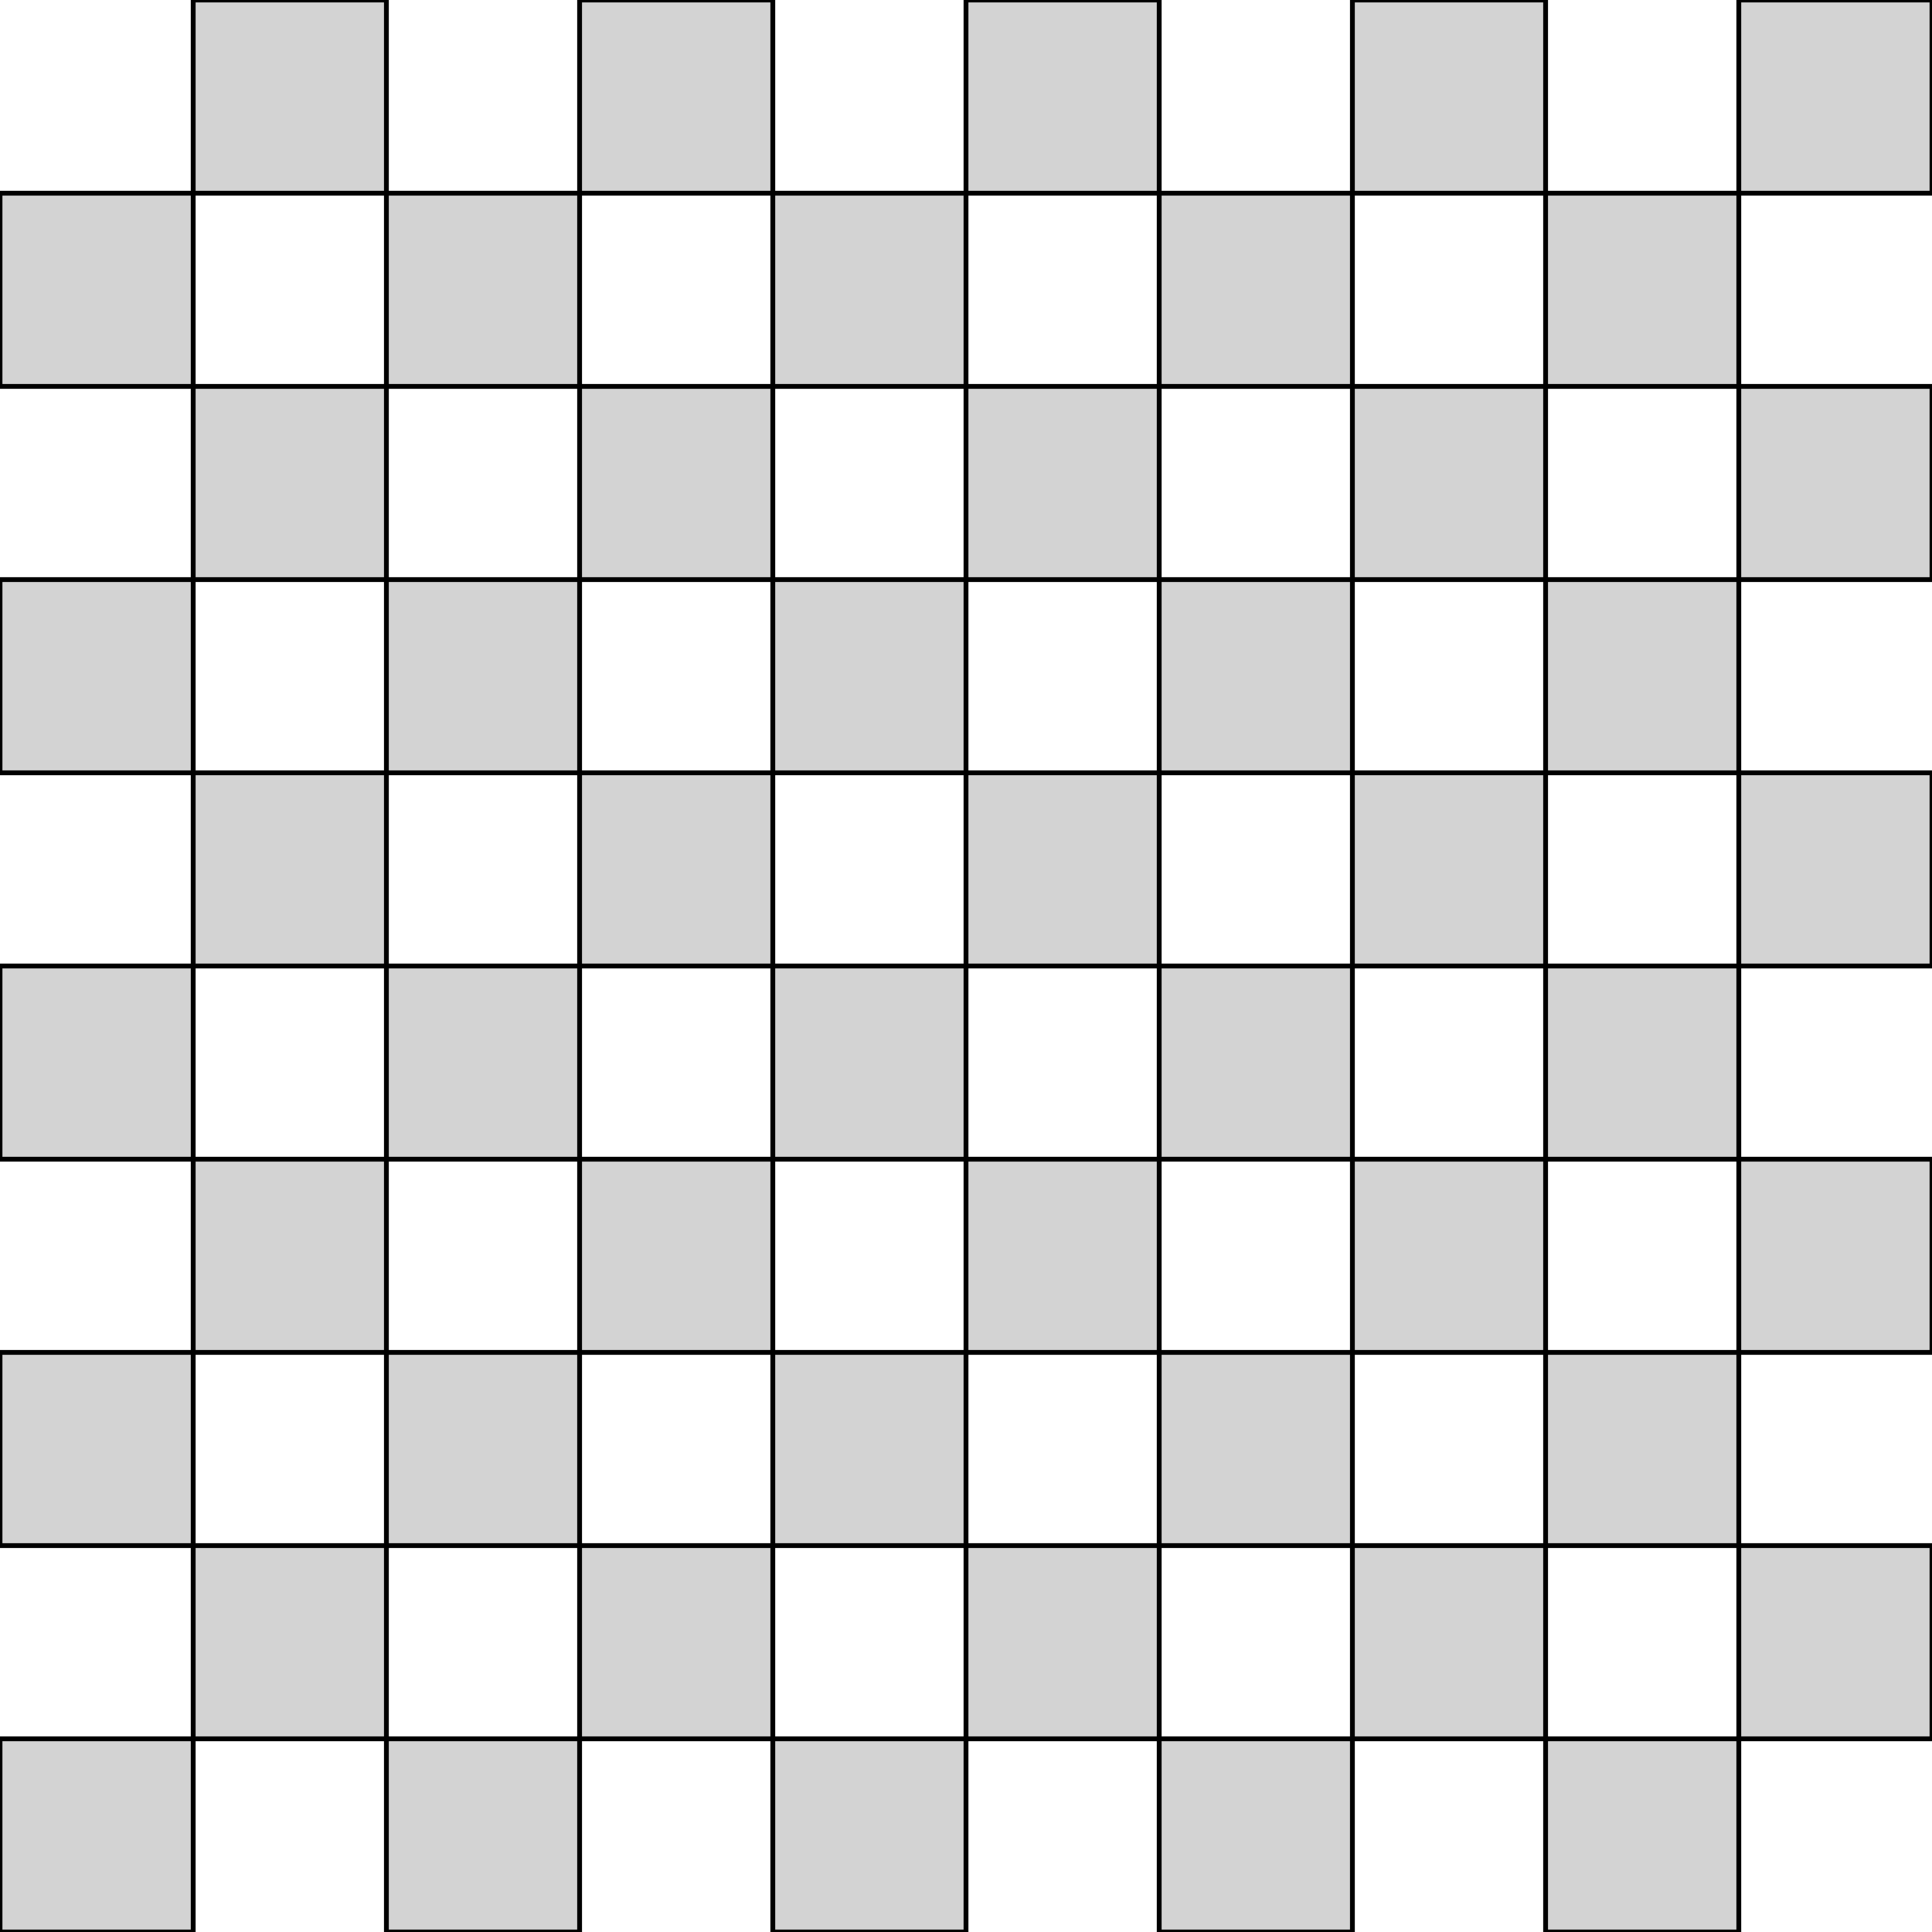 <?xml version="1.0" standalone="no"?>
<!DOCTYPE svg PUBLIC "-//W3C//DTD SVG 1.1//EN" "http://www.w3.org/Graphics/SVG/1.1/DTD/svg11.dtd">
<svg width="200mm" height="200mm" viewBox="0 -200 200 200" xmlns="http://www.w3.org/2000/svg" version="1.1">
<title>OpenSCAD Model</title>
<path d="
M 80,-200 L 60,-200 L 60,-180 L 80,-180 z
M 120,-200 L 100,-200 L 100,-180 L 120,-180 z
M 200,-200 L 180,-200 L 180,-180 L 200,-180 z
M 40,-200 L 20,-200 L 20,-180 L 40,-180 z
M 160,-200 L 140,-200 L 140,-180 L 160,-180 z
M 100,-180 L 80,-180 L 80,-160 L 100,-160 z
M 140,-180 L 120,-180 L 120,-160 L 140,-160 z
M 60,-180 L 40,-180 L 40,-160 L 60,-160 z
M 180,-180 L 160,-180 L 160,-160 L 180,-160 z
M 20,-180 L 0,-180 L 0,-160 L 20,-160 z
M 160,-160 L 140,-160 L 140,-140 L 160,-140 z
M 40,-160 L 20,-160 L 20,-140 L 40,-140 z
M 120,-160 L 100,-160 L 100,-140 L 120,-140 z
M 200,-160 L 180,-160 L 180,-140 L 200,-140 z
M 80,-160 L 60,-160 L 60,-140 L 80,-140 z
M 140,-140 L 120,-140 L 120,-120 L 140,-120 z
M 180,-140 L 160,-140 L 160,-120 L 180,-120 z
M 100,-140 L 80,-140 L 80,-120 L 100,-120 z
M 20,-140 L 0,-140 L 0,-120 L 20,-120 z
M 60,-140 L 40,-140 L 40,-120 L 60,-120 z
M 80,-120 L 60,-120 L 60,-100 L 80,-100 z
M 40,-120 L 20,-120 L 20,-100 L 40,-100 z
M 160,-120 L 140,-120 L 140,-100 L 160,-100 z
M 120,-120 L 100,-120 L 100,-100 L 120,-100 z
M 200,-120 L 180,-120 L 180,-100 L 200,-100 z
M 60,-100 L 40,-100 L 40,-80 L 60,-80 z
M 180,-100 L 160,-100 L 160,-80 L 180,-80 z
M 20,-100 L 0,-100 L 0,-80 L 20,-80 z
M 140,-100 L 120,-100 L 120,-80 L 140,-80 z
M 100,-100 L 80,-100 L 80,-80 L 100,-80 z
M 120,-80 L 100,-80 L 100,-60 L 120,-60 z
M 200,-80 L 180,-80 L 180,-60 L 200,-60 z
M 40,-80 L 20,-80 L 20,-60 L 40,-60 z
M 160,-80 L 140,-80 L 140,-60 L 160,-60 z
M 80,-80 L 60,-80 L 60,-60 L 80,-60 z
M 60,-60 L 40,-60 L 40,-40 L 60,-40 z
M 140,-60 L 120,-60 L 120,-40 L 140,-40 z
M 20,-60 L 0,-60 L 0,-40 L 20,-40 z
M 100,-60 L 80,-60 L 80,-40 L 100,-40 z
M 180,-60 L 160,-60 L 160,-40 L 180,-40 z
M 200,-40 L 180,-40 L 180,-20 L 200,-20 z
M 80,-40 L 60,-40 L 60,-20 L 80,-20 z
M 160,-40 L 140,-40 L 140,-20 L 160,-20 z
M 40,-40 L 20,-40 L 20,-20 L 40,-20 z
M 120,-40 L 100,-40 L 100,-20 L 120,-20 z
M 20,-20 L 0,-20 L 0,-0 L 20,-0 z
M 180,-20 L 160,-20 L 160,-0 L 180,-0 z
M 140,-20 L 120,-20 L 120,-0 L 140,-0 z
M 60,-20 L 40,-20 L 40,-0 L 60,-0 z
M 100,-20 L 80,-20 L 80,-0 L 100,-0 z
" stroke="black" fill="lightgray" stroke-width="0.5"/>
</svg>
